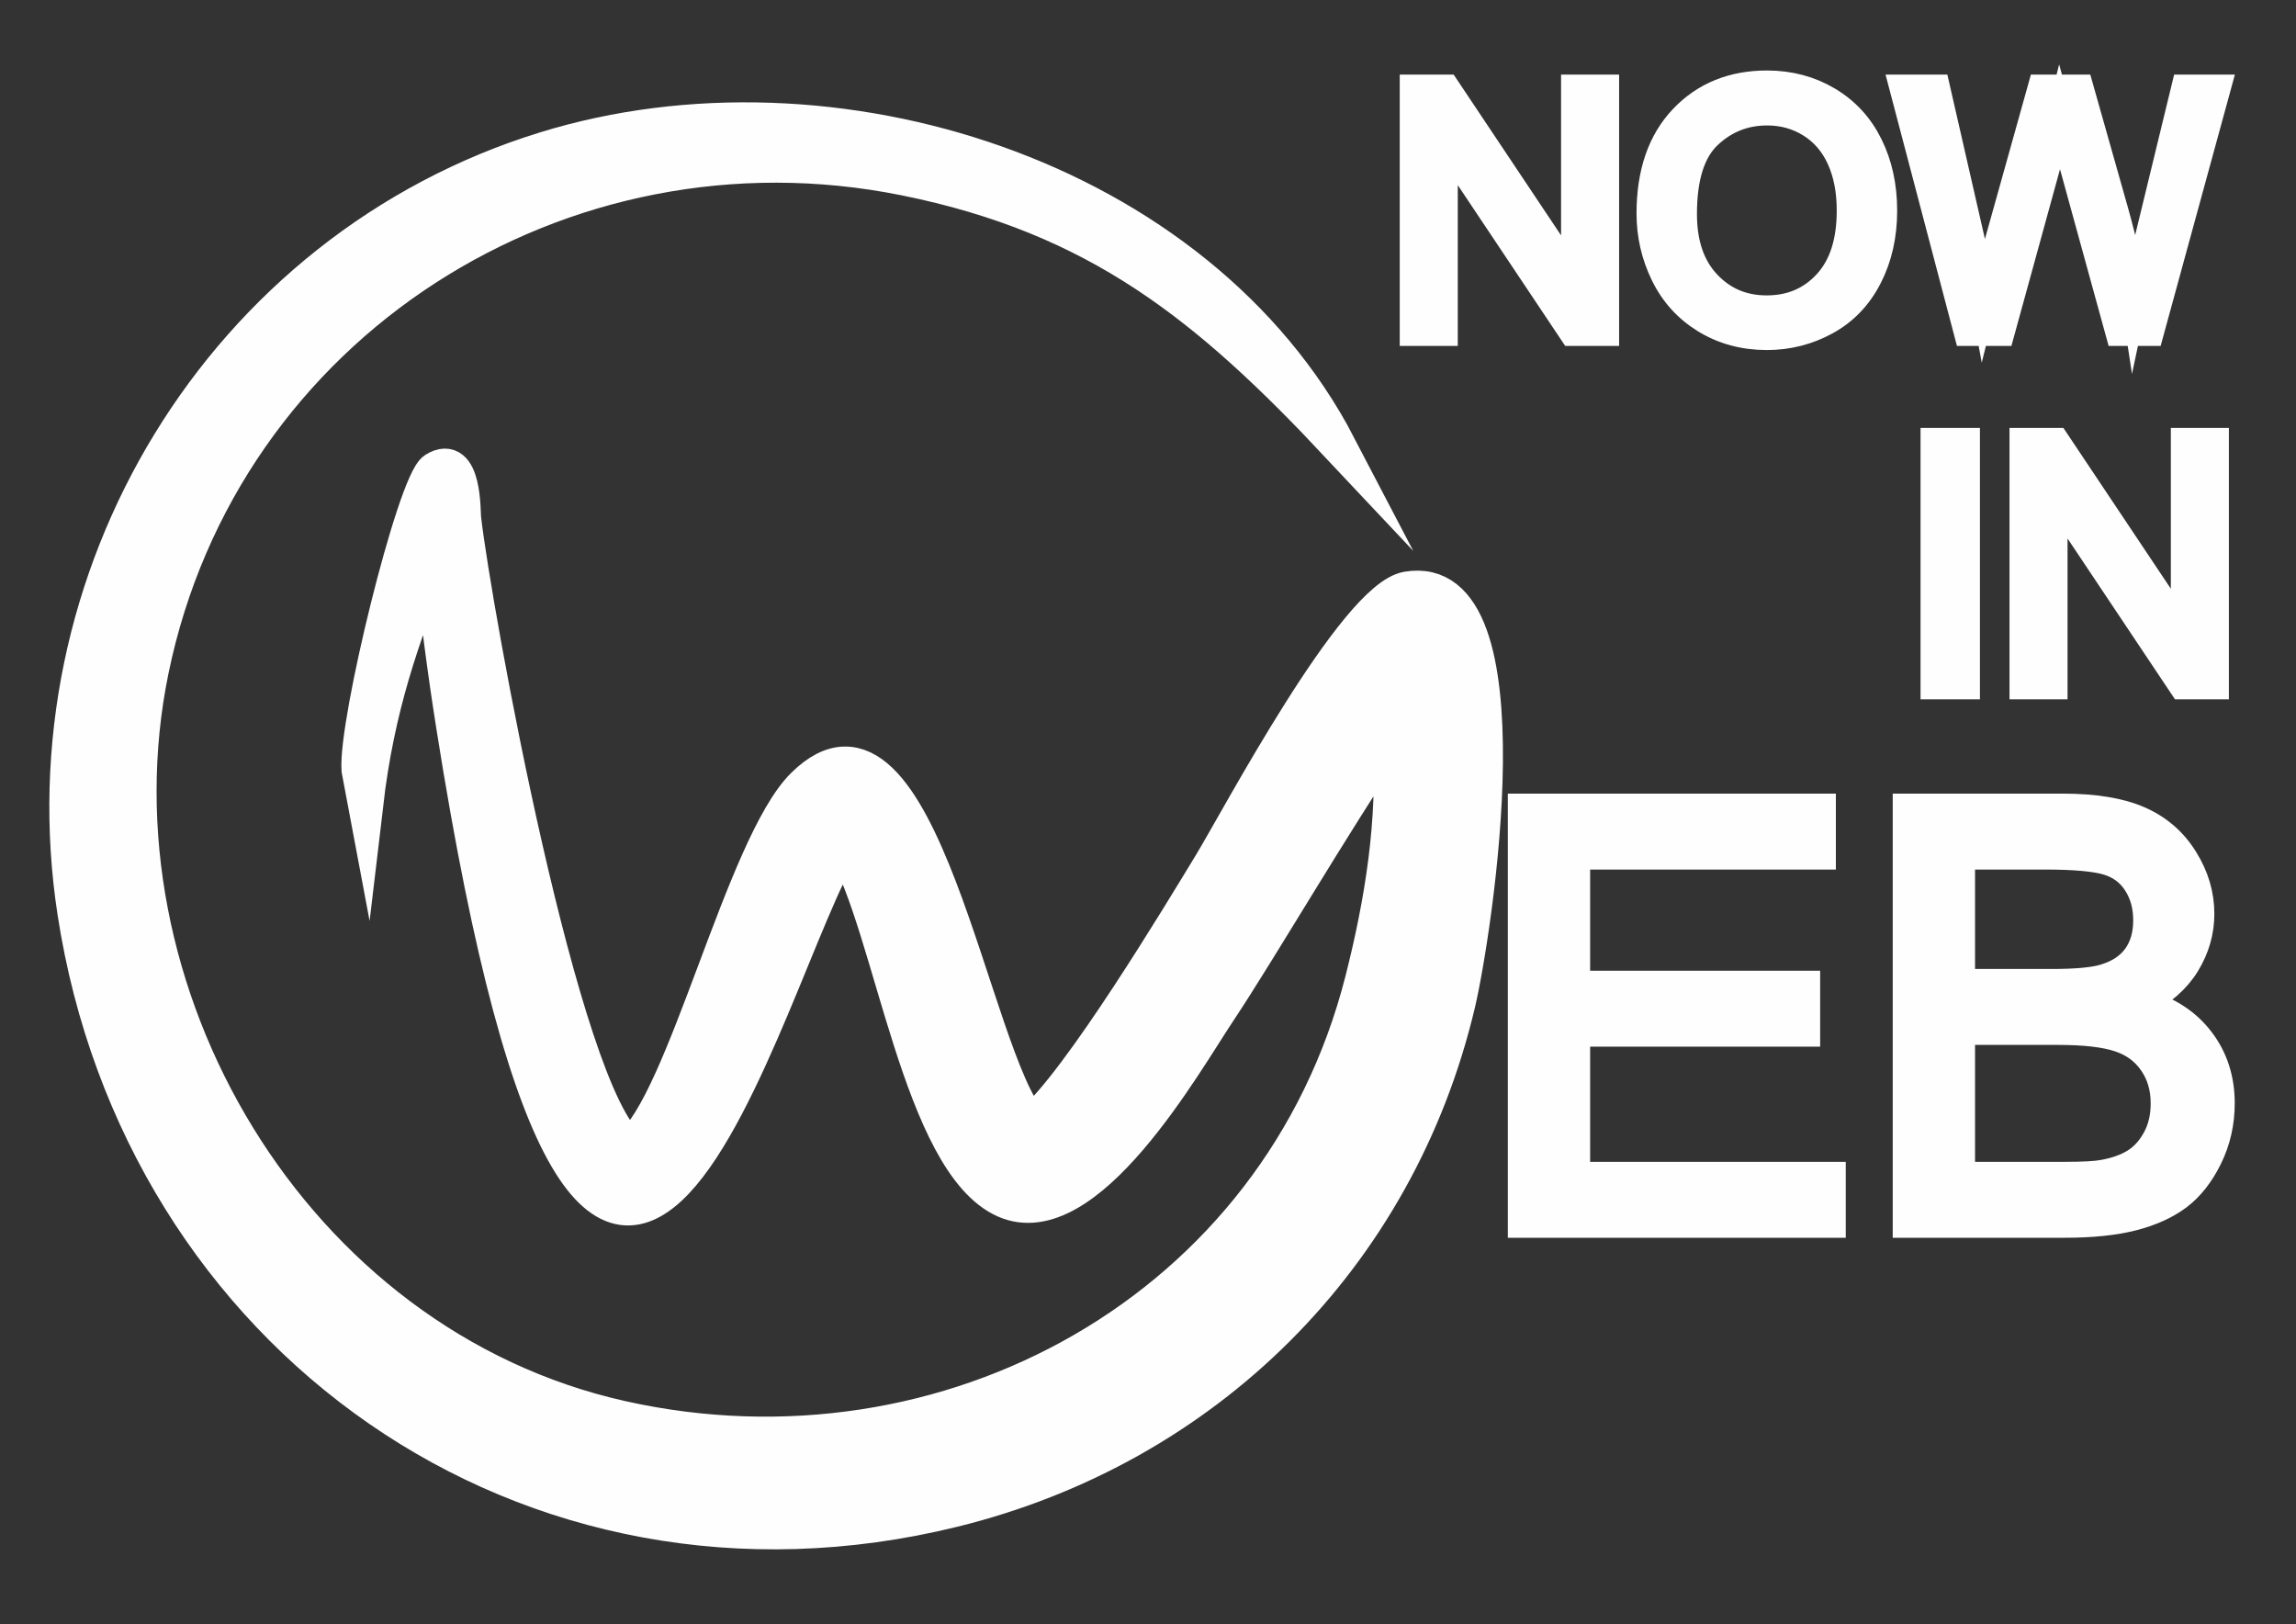 <svg width="123" height="87" viewBox="0 0 123 87" fill="none" xmlns="http://www.w3.org/2000/svg">
<rect x="0" y="0" width="123" height="87" fill="#333333" stroke="none"/>
<path fill-rule="evenodd" clip-rule="evenodd" d="M71.717 23.883C64.738 16.451 58.852 11.626 48.463 9.537C30.072 5.839 11.916 17.332 8.104 35.892C4.578 53.056 15.629 72.027 33.312 75.968C50.736 79.851 68.501 70.161 72.989 52.512C74.056 48.314 74.768 43.913 74.466 39.591C71.387 44.146 67.421 50.96 65.279 54.173C63.452 56.913 58.213 66.235 53.833 64.299C49.256 62.276 47.792 49.708 45.204 45.302C41.141 51.431 32.272 89.273 24.307 38.905C23.826 35.861 23.436 32.939 23.167 29.955C21.514 34.259 20.211 37.791 19.586 43.109L19.234 41.237C19.048 38.727 22.204 25.836 23.297 25.152C24.88 24.163 24.796 27.429 24.837 27.779C25.402 32.698 30.102 58.659 33.736 61.396C36.67 59.085 39.8 45.283 43.037 42.074C49.311 35.855 52.103 56.777 55.244 60.151C57.811 57.999 63.313 48.843 64.874 46.276C66.353 43.843 72.593 32.022 75.389 31.55C82.071 30.421 78.966 50.092 78.097 53.763C74.88 67.354 64.588 77.536 51.068 80.863C28.269 86.473 7.516 71.571 4.016 48.884C1.254 30.983 11.899 13.317 29.228 7.981C44.539 3.267 64.174 9.423 71.717 23.883Z" fill="#FEFEFE" stroke="#FEFEFE" stroke-width="1.878" stroke-miterlimit="22.926"/>
<path d="M75.709 17.806V4.718H77.488L84.352 14.991V4.718H86.015V17.806H84.237L77.372 7.533V17.806H75.709ZM88.394 11.436C88.394 9.266 88.979 7.567 90.145 6.339C91.311 5.111 92.816 4.499 94.662 4.499C95.871 4.499 96.958 4.788 97.929 5.364C98.898 5.94 99.638 6.744 100.146 7.777C100.655 8.806 100.911 9.976 100.911 11.283C100.911 12.609 100.643 13.797 100.107 14.842C99.571 15.89 98.812 16.682 97.832 17.218C96.848 17.757 95.788 18.026 94.652 18.026C93.419 18.026 92.32 17.727 91.348 17.133C90.38 16.539 89.642 15.728 89.143 14.698C88.643 13.672 88.394 12.584 88.394 11.436ZM90.185 11.466C90.185 13.041 90.608 14.281 91.455 15.186C92.301 16.091 93.364 16.545 94.643 16.545C95.947 16.545 97.016 16.088 97.859 15.174C98.7 14.26 99.12 12.962 99.12 11.28C99.12 10.217 98.941 9.288 98.581 8.496C98.222 7.704 97.695 7.088 97.003 6.653C96.309 6.217 95.533 5.997 94.671 5.997C93.446 5.997 92.392 6.418 91.509 7.259C90.626 8.1 90.185 9.501 90.185 11.466ZM105.394 17.806L101.949 4.718H103.746L105.708 13.3C105.921 14.199 106.11 15.091 106.271 15.975C106.615 14.58 106.816 13.775 106.874 13.562L109.347 4.718H111.433L113.309 11.344C113.769 12.989 114.11 14.534 114.329 15.975C114.503 15.149 114.725 14.202 114.996 13.133L117.04 4.718H118.779L115.197 17.806H113.513L110.769 7.835C110.538 7 110.398 6.488 110.346 6.299C110.197 6.896 110.063 7.408 109.947 7.832L107.203 17.806H105.394Z" fill="#FEFEFE" stroke="#FEFEFE" stroke-width="1.446" stroke-miterlimit="22.926"/>
<path d="M103.609 36.733V23.645H105.345V36.733H103.609ZM108.375 36.733V23.645H110.153L117.018 33.918V23.645H118.681V36.733H116.902L110.038 26.46V36.733H108.375Z" fill="#FEFEFE" stroke="#FEFEFE" stroke-width="1.446" stroke-miterlimit="22.926"/>
<path d="M81.5 65.574V43.231H97.627V45.852H84.463V52.718H96.785V55.339H84.463V62.953H98.157V65.574H81.5ZM102.119 65.574V43.231H110.5C112.205 43.231 113.573 43.455 114.607 43.907C115.637 44.36 116.443 45.057 117.025 45.998C117.612 46.934 117.903 47.917 117.903 48.947C117.903 49.898 117.644 50.798 117.129 51.641C116.614 52.484 115.834 53.165 114.789 53.685C116.141 54.08 117.181 54.756 117.903 55.713C118.631 56.665 118.995 57.794 118.995 59.094C118.995 60.145 118.772 61.117 118.33 62.017C117.888 62.916 117.342 63.608 116.692 64.097C116.042 64.581 115.226 64.95 114.249 65.2C113.266 65.449 112.065 65.574 110.641 65.574H102.119ZM105.083 52.624H109.913C111.223 52.624 112.164 52.536 112.73 52.364C113.484 52.14 114.051 51.766 114.431 51.246C114.81 50.725 115.002 50.076 115.002 49.29C115.002 48.546 114.826 47.891 114.467 47.329C114.113 46.763 113.604 46.373 112.944 46.164C112.283 45.956 111.15 45.852 109.549 45.852H105.083V52.624ZM105.083 62.953H110.646C111.602 62.953 112.273 62.916 112.663 62.844C113.339 62.724 113.911 62.521 114.368 62.235C114.826 61.949 115.2 61.533 115.496 60.987C115.793 60.441 115.938 59.811 115.938 59.099C115.938 58.262 115.725 57.539 115.293 56.92C114.867 56.301 114.275 55.869 113.516 55.62C112.762 55.37 111.67 55.245 110.25 55.245H105.083V62.953Z" fill="#FEFEFE" stroke="#FEFEFE" stroke-width="1.446" stroke-miterlimit="22.926"/>
</svg>
